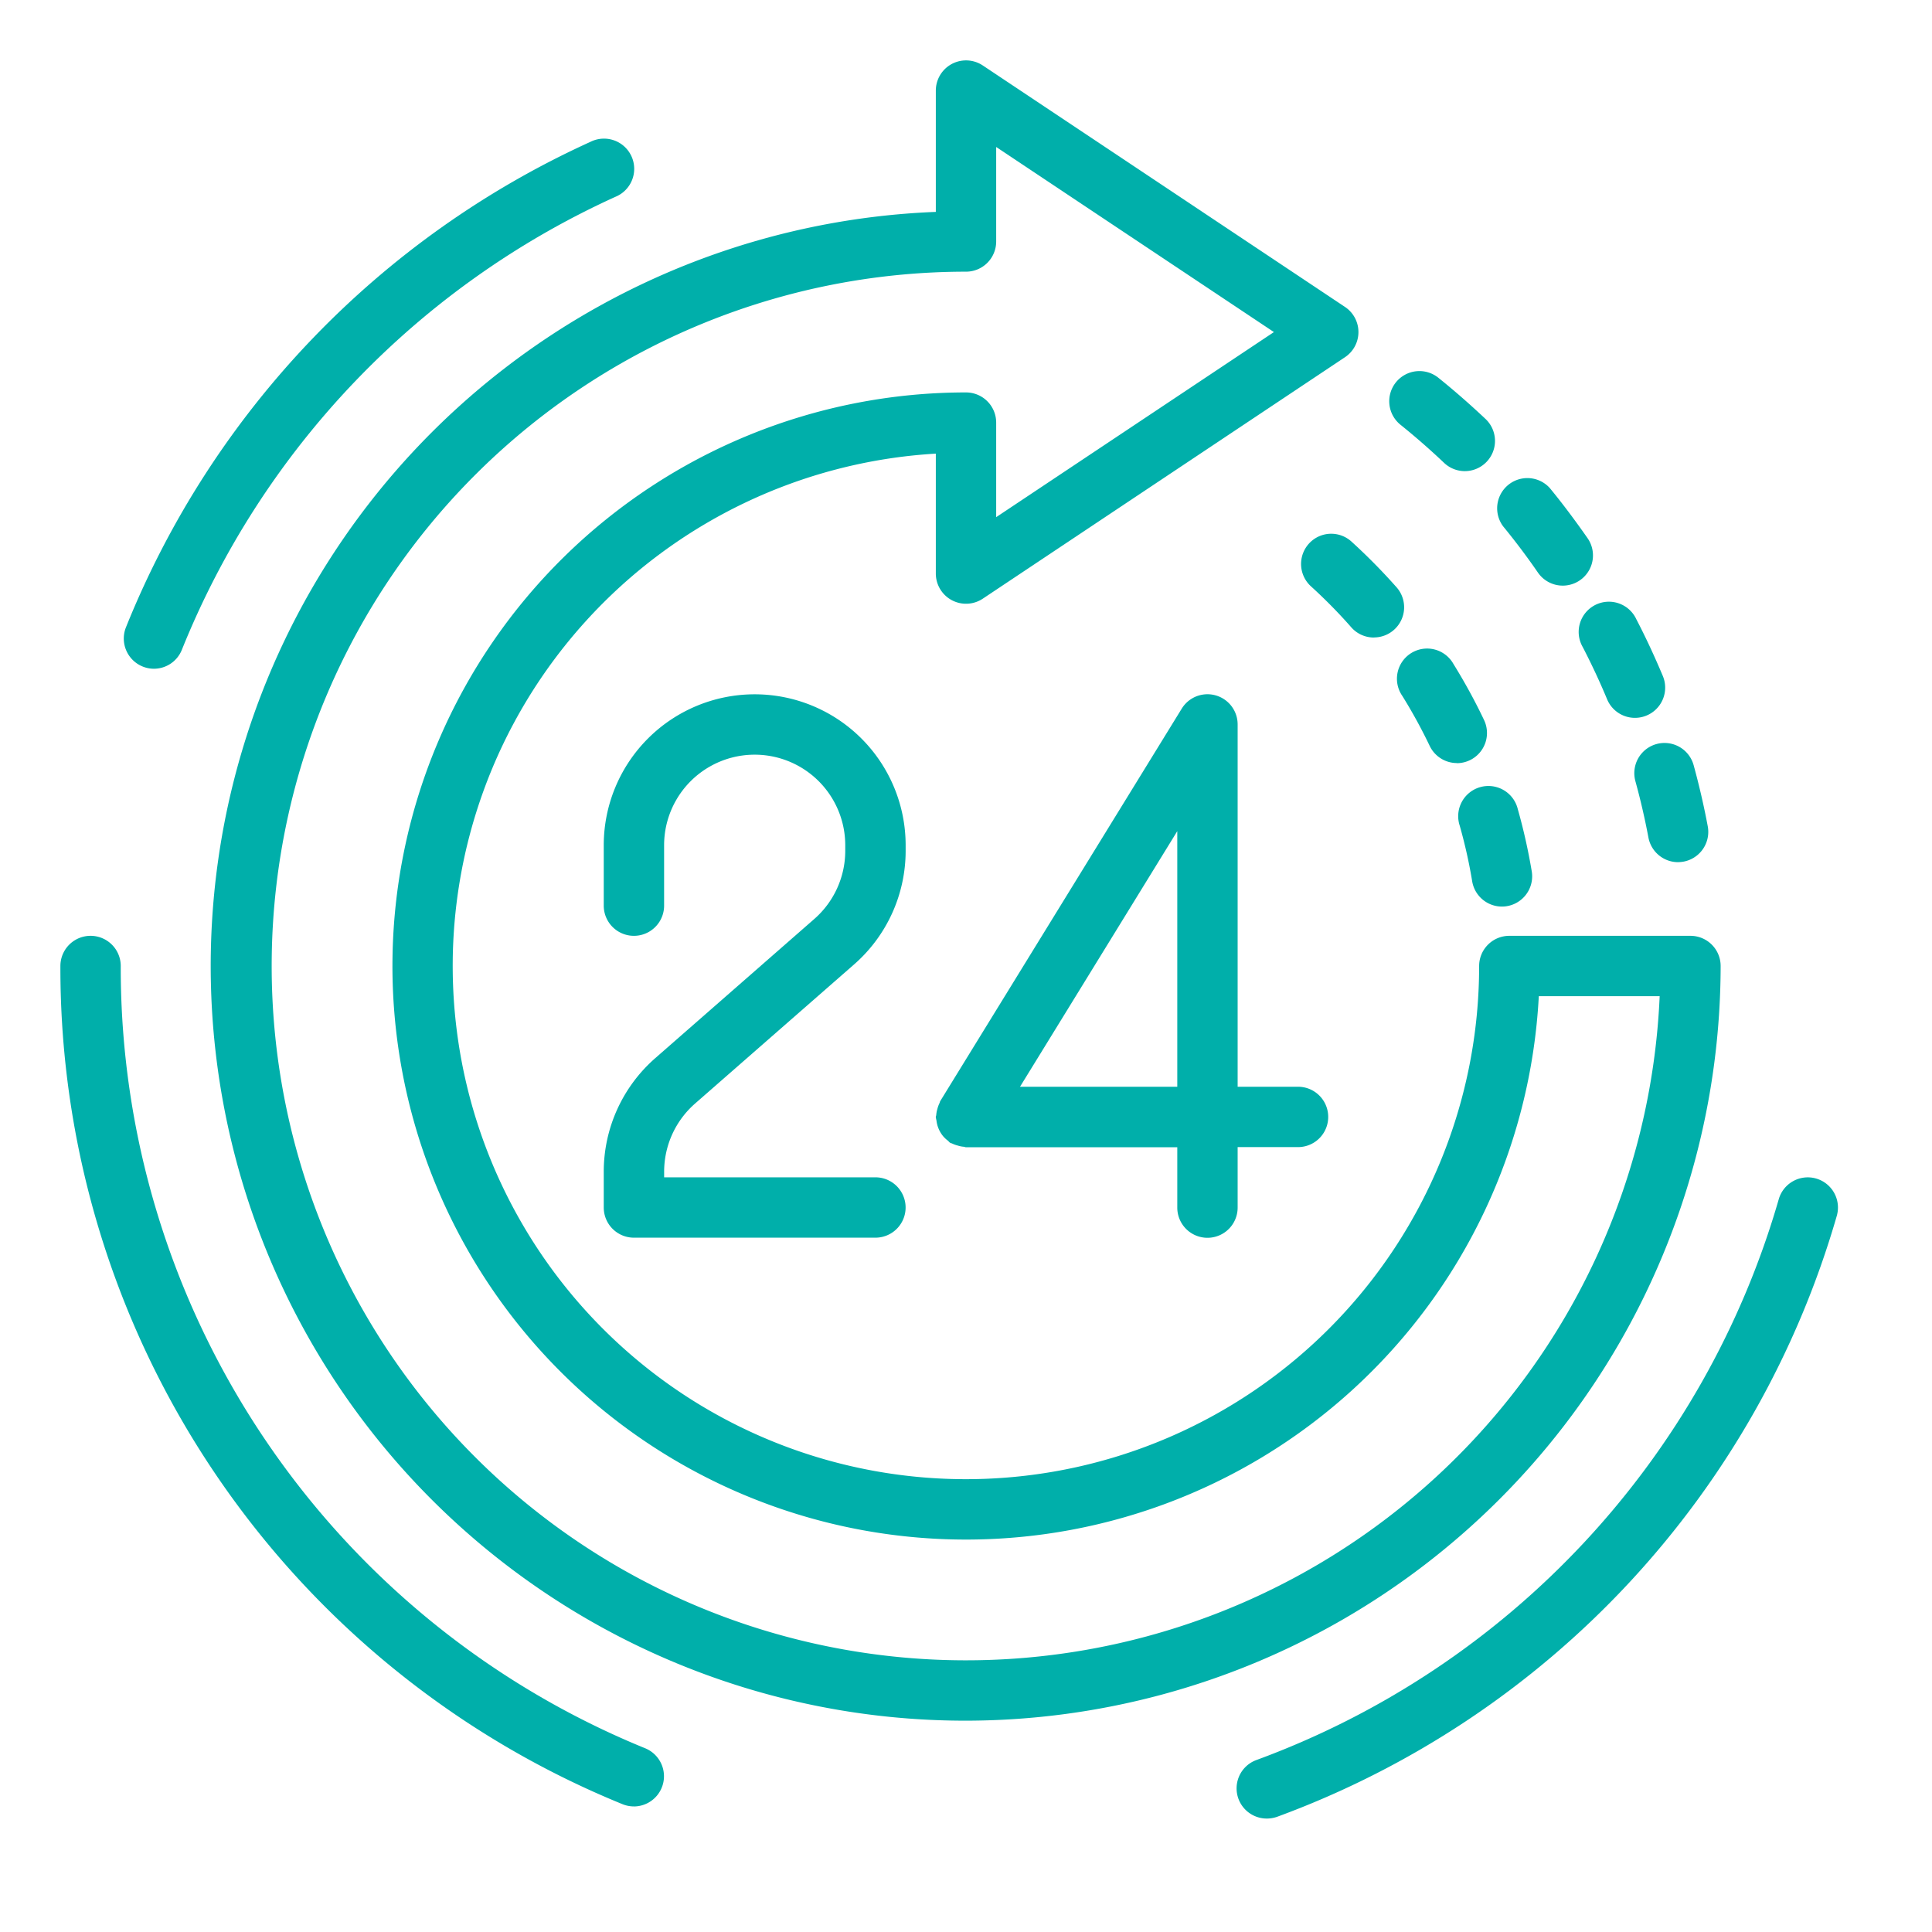 <svg width="50" height="50" fill="none" xmlns="http://www.w3.org/2000/svg"><path d="M43.428 22.313a.782.782 0 01-.767-.638 18.12 18.12 0 00-.337-1.458.78.78 0 111.507-.415c.142.518.266 1.051.366 1.585a.783.783 0 01-.769.925zm-1.114-3.735a.781.781 0 01-.722-.48c-.19-.458-.404-.914-.633-1.356a.782.782 0 111.387-.72c.25.48.48.977.689 1.475a.782.782 0 01-.72 1.081zm-1.868-3.422a.781.781 0 01-.644-.337 17.76 17.76 0 00-.9-1.196.782.782 0 011.207-.992c.343.417.672.86.98 1.301a.782.782 0 01-.643 1.224zm-2.535-2.963a.781.781 0 01-.538-.214 18.42 18.42 0 00-1.128-.986.78.78 0 11.979-1.217c.423.34.836.703 1.225 1.07a.782.782 0 01-.538 1.347zm.959 11.269a.782.782 0 01-.77-.653c-.08-.486-.188-.966-.322-1.439a.782.782 0 111.503-.427c.15.53.27 1.067.361 1.61a.783.783 0 01-.772.909zm-1.167-3.714a.781.781 0 01-.703-.445 13.418 13.418 0 00-.709-1.294.781.781 0 111.326-.822c.29.468.554.95.79 1.447a.781.781 0 01-.702 1.117l-.002-.003zm-2.146-3.249a.777.777 0 01-.587-.265c-.325-.37-.67-.72-1.035-1.053a.783.783 0 01.188-1.295.78.78 0 01.865.141c.406.37.791.761 1.155 1.172a.781.781 0 01-.586 1.298v.002z" fill="#00AFAA"/><path d="M25 44.531a19.531 19.531 0 01-.781-39.047v-3.14a.782.782 0 011.215-.65l9.375 6.25a.782.782 0 010 1.3l-9.375 6.25a.782.782 0 01-1.215-.65V11.74A13.282 13.282 0 1038.28 25a.781.781 0 01.782-.781h4.687a.781.781 0 01.781.781A19.553 19.553 0 0125 44.531zm.781-40.728V6.25a.781.781 0 01-.78.781 17.969 17.969 0 1017.951 18.75h-3.128A14.844 14.844 0 1125 10.156a.781.781 0 01.781.781v2.447l7.188-4.79-7.188-4.79z" fill="#00AFAA"/><path d="M22.656 32.031h-6.25a.781.781 0 01-.781-.781v-.926a3.905 3.905 0 011.334-2.94l4.115-3.601a2.343 2.343 0 00.801-1.764v-.144a2.344 2.344 0 10-4.688 0v1.563a.781.781 0 11-1.562 0v-1.563a3.906 3.906 0 017.813 0v.145a3.905 3.905 0 01-1.335 2.94l-4.115 3.6a2.344 2.344 0 00-.8 1.764v.145h5.468a.781.781 0 110 1.562zm10.938-3.906H32.03V18.75a.781.781 0 00-1.447-.41l-6.25 10.157c-.01.016-.01.036-.02.054a.758.758 0 00-.053.146.748.748 0 00-.03.156c0 .02-.012.036-.012.056a.71.71 0 00.017.085.78.78 0 00.174.412c.035.04.074.078.117.11.024.018.038.043.064.059.025.016.036.01.053.02a.79.79 0 00.147.053c.05.016.1.026.152.03.02 0 .037.013.057.013h5.469v1.562a.781.781 0 001.562 0v-1.566h1.563a.781.781 0 100-1.562zm-7.196 0l4.07-6.615v6.615h-4.07zM3.985 17.307a.782.782 0 01-.725-1.073A23.377 23.377 0 0115.278 3.672a.782.782 0 11.648 1.422 21.817 21.817 0 00-11.22 11.724.78.78 0 01-.721.489zM16.406 46.75a.781.781 0 01-.296-.058A23.366 23.366 0 011.563 25a.781.781 0 111.562 0 21.81 21.81 0 0013.577 20.247.782.782 0 01-.296 1.504zm16.381.314a.781.781 0 01-.27-1.515 21.942 21.942 0 0013.517-14.513.781.781 0 111.502.43 23.516 23.516 0 01-14.48 15.551.794.794 0 01-.27.047z" fill="#00AFAA"/></svg>